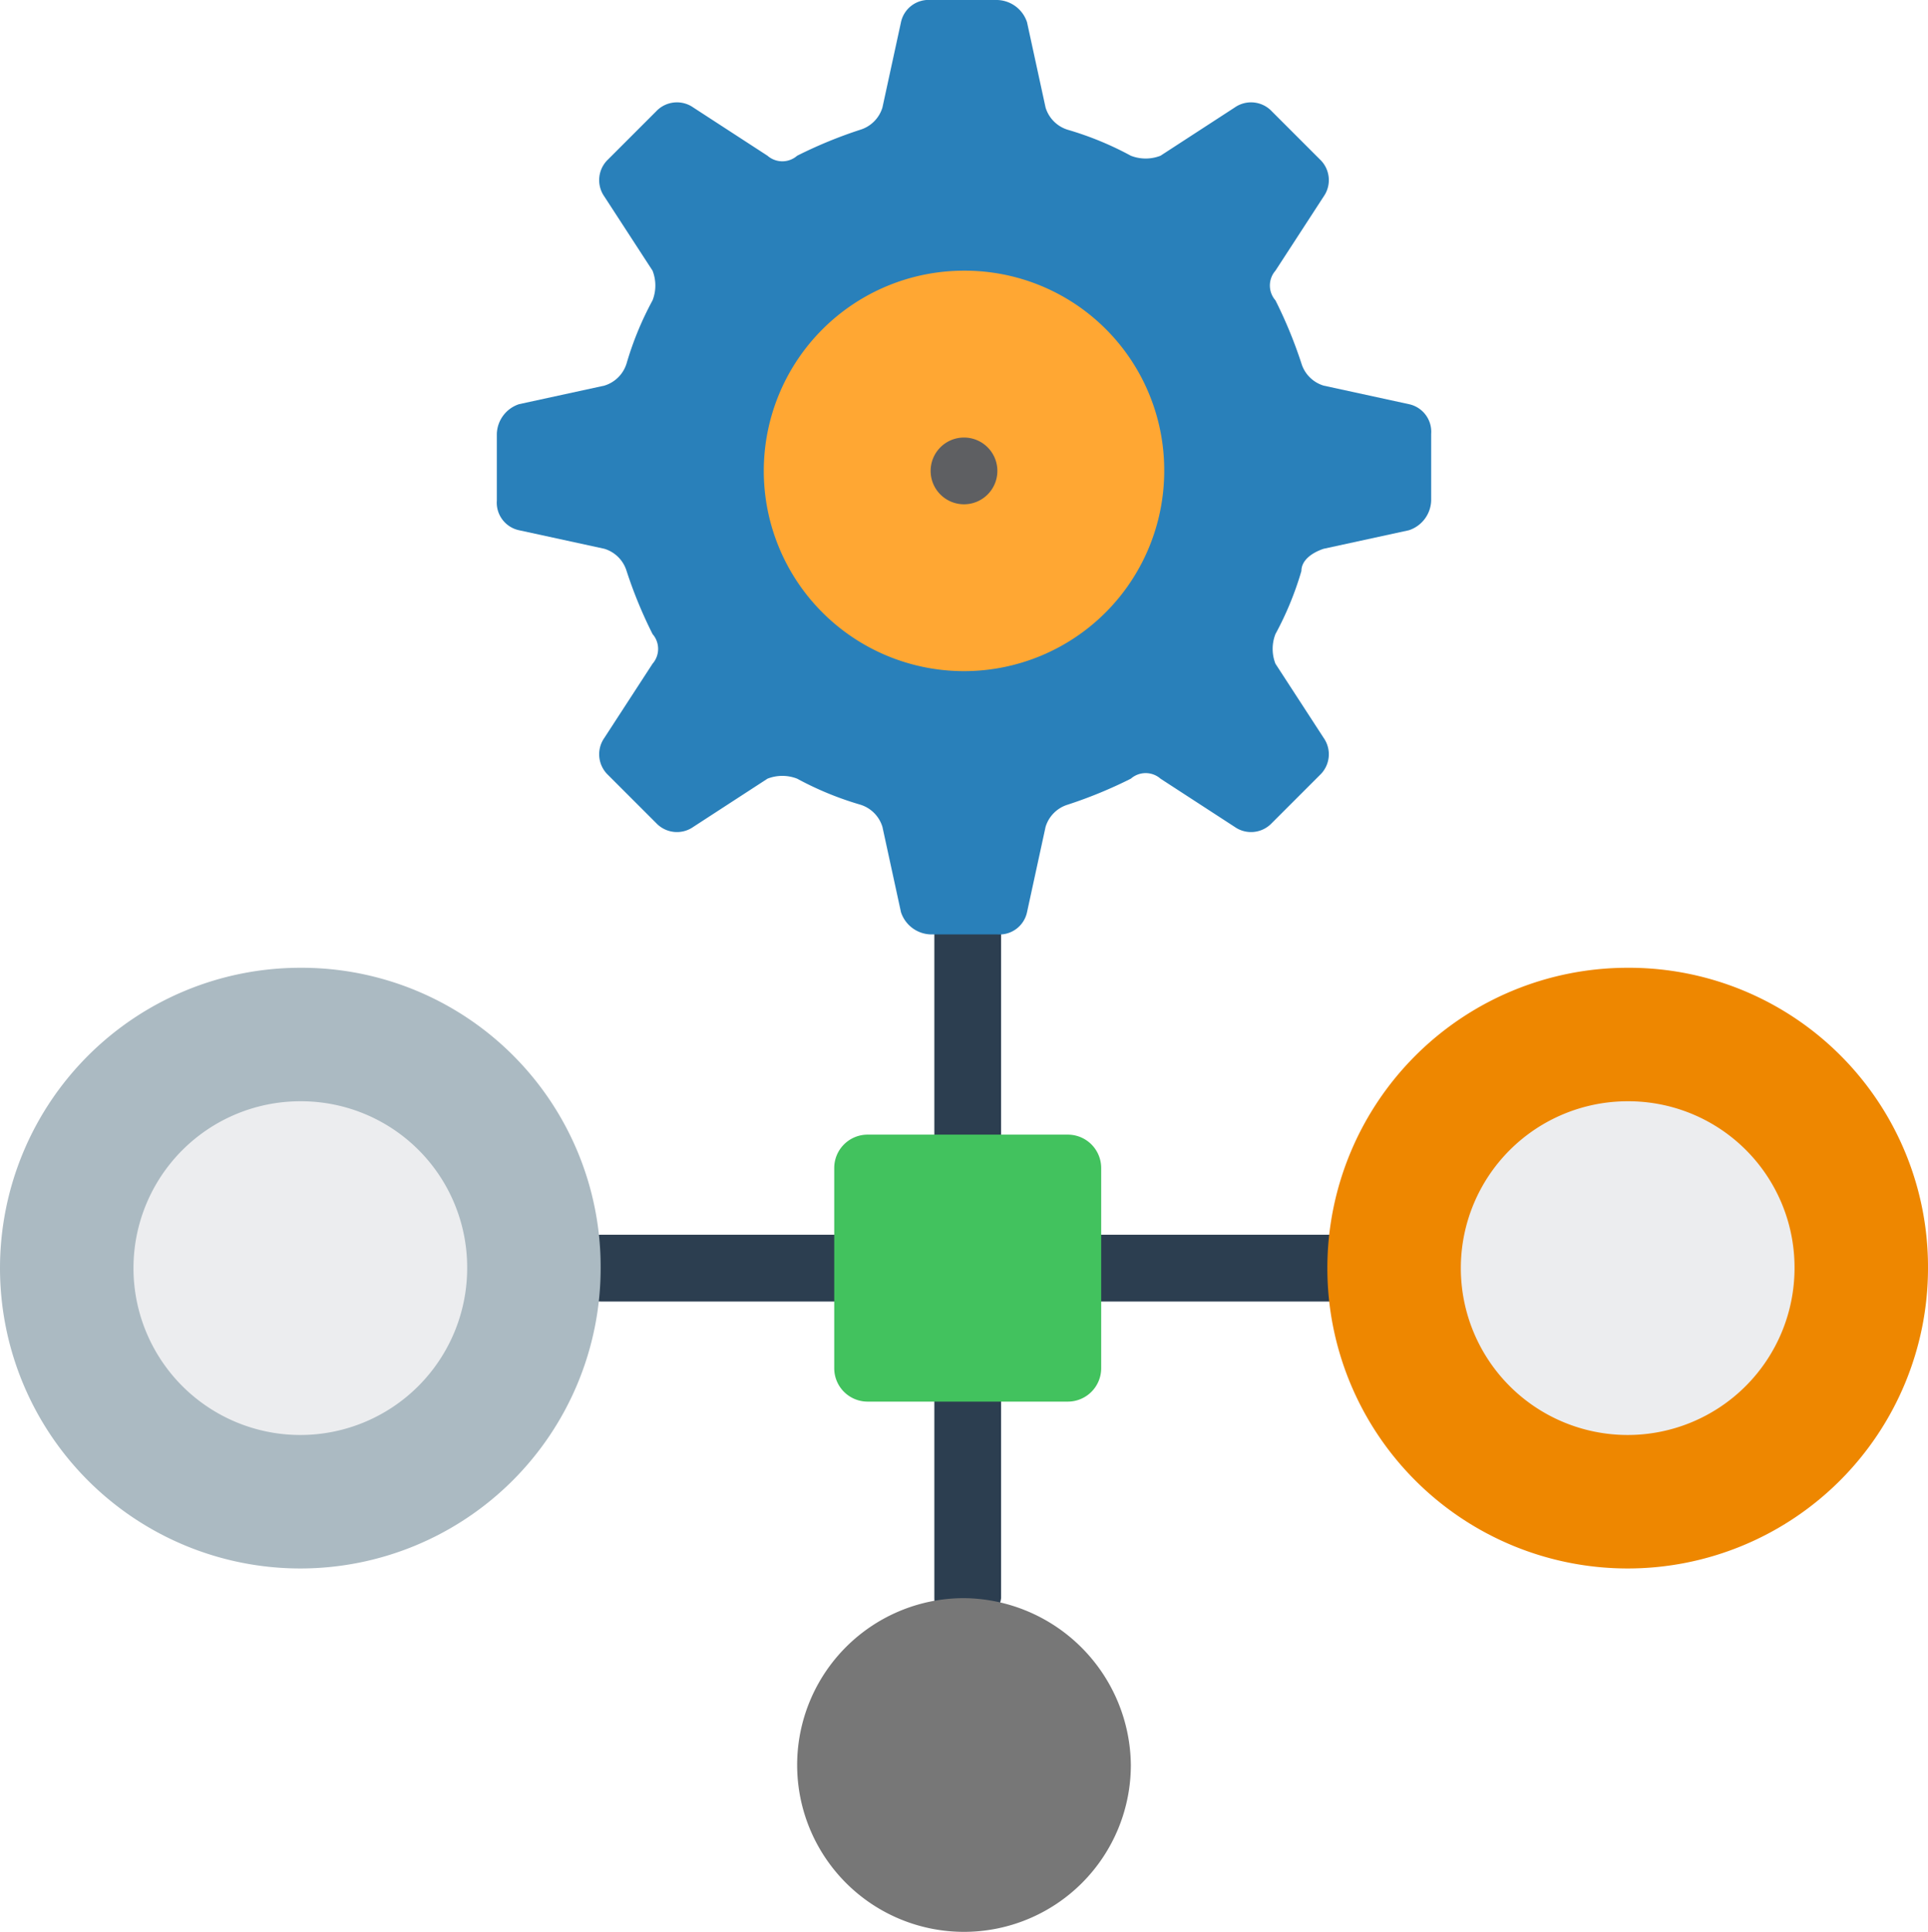<svg xmlns="http://www.w3.org/2000/svg" width="52" height="52.1" viewBox="0 0 52 52.1">
  <g id="Group_10974" data-name="Group 10974" transform="translate(-1147.2 -372.9)">
    <g id="Group_10973" data-name="Group 10973">
      <path id="Path_7598" data-name="Path 7598" d="M1173.3,404.4a.9.9,0,0,1-.9-.9v-5.4a.9.9,0,0,1,1.8,0v5.4A1.056,1.056,0,0,1,1173.3,404.4Z" fill="#2c3e50"/>
      <path id="Path_7599" data-name="Path 7599" d="M1173.3,416.9a.9.9,0,0,1-.9-.9v-5.4a.9.9,0,0,1,1.8,0V416A1.056,1.056,0,0,1,1173.3,416.9Z" fill="#2c3e50"/>
      <path id="Path_7600" data-name="Path 7600" d="M1183.1,408h-6.3a.9.9,0,1,1,0-1.8h6.3a.9.9,0,1,1,0,1.8Z" fill="#2c3e50"/>
      <path id="Path_7601" data-name="Path 7601" d="M1169.7,408h-6.3a.9.9,0,1,1,0-1.8h6.3a.9.9,0,1,1,0,1.8Z" fill="#2c3e50"/>
    </g>
    <path id="Path_7602" data-name="Path 7602" d="M1182.3,388.3a8.652,8.652,0,0,1-.7,1.7,1.1,1.1,0,0,0,0,.8l1.3,2a.769.769,0,0,1-.1,1l-1.3,1.3a.769.769,0,0,1-1,.1l-2-1.3a.608.608,0,0,0-.8,0,12.2,12.2,0,0,1-1.7.7.9.9,0,0,0-.6.6l-.5,2.3a.76.76,0,0,1-.8.6h-1.8a.871.871,0,0,1-.8-.6l-.5-2.3a.9.9,0,0,0-.6-.6,8.651,8.651,0,0,1-1.7-.7,1.1,1.1,0,0,0-.8,0l-2,1.3a.769.769,0,0,1-1-.1l-1.3-1.3a.769.769,0,0,1-.1-1l1.3-2a.608.608,0,0,0,0-.8,12.187,12.187,0,0,1-.7-1.7.9.9,0,0,0-.6-.6l-2.3-.5a.76.76,0,0,1-.6-.8v-1.8a.871.871,0,0,1,.6-.8l2.3-.5a.9.9,0,0,0,.6-.6,8.652,8.652,0,0,1,.7-1.7,1.1,1.1,0,0,0,0-.8l-1.3-2a.769.769,0,0,1,.1-1l1.3-1.3a.769.769,0,0,1,1-.1l2,1.3a.608.608,0,0,0,.8,0,12.2,12.2,0,0,1,1.7-.7.9.9,0,0,0,.6-.6l.5-2.3a.76.76,0,0,1,.8-.6h1.8a.871.871,0,0,1,.8.6l.5,2.3a.9.9,0,0,0,.6.6,8.651,8.651,0,0,1,1.7.7,1.1,1.1,0,0,0,.8,0l2-1.3a.769.769,0,0,1,1,.1l1.3,1.3a.769.769,0,0,1,.1,1l-1.3,2a.608.608,0,0,0,0,.8,12.187,12.187,0,0,1,.7,1.7.9.9,0,0,0,.6.6l2.3.5a.76.76,0,0,1,.6.8v1.8a.871.871,0,0,1-.6.8l-2.3.5C1182.6,387.8,1182.3,388,1182.3,388.3Z" fill="#2980ba"/>
    <path id="Path_7603" data-name="Path 7603" d="M1178.6,385.6a5.4,5.4,0,1,1-5.4-5.4A5.378,5.378,0,0,1,1178.6,385.6Z" fill="#ffa733"/>
    <path id="Path_7604" data-name="Path 7604" d="M1174.1,385.6a.9.9,0,1,1-.9-.9A.9.9,0,0,1,1174.1,385.6Z" fill="#5e5f62"/>
    <path id="Path_7605" data-name="Path 7605" d="M1177.7,420.5a4.5,4.5,0,1,1-4.5-4.5A4.546,4.546,0,0,1,1177.7,420.5Z" fill="#777"/>
    <path id="Path_7606" data-name="Path 7606" d="M1163.4,407.1a8.1,8.1,0,1,1-8.1-8.1A8.066,8.066,0,0,1,1163.4,407.1Z" fill="#abbac2"/>
    <path id="Path_7607" data-name="Path 7607" d="M1159.8,407.1a4.5,4.5,0,1,1-4.5-4.5A4.481,4.481,0,0,1,1159.8,407.1Z" fill="#ecedef"/>
    <path id="Path_7608" data-name="Path 7608" d="M1199.2,407.1a8.1,8.1,0,1,1-8.1-8.1A8.066,8.066,0,0,1,1199.2,407.1Z" fill="#ee8700"/>
    <path id="Path_7609" data-name="Path 7609" d="M1195.6,407.1a4.5,4.5,0,1,1-4.5-4.5A4.481,4.481,0,0,1,1195.6,407.1Z" fill="#ecedef"/>
    <path id="Path_7610" data-name="Path 7610" d="M1170.6,403.5h5.4a.9.9,0,0,1,.9.9v5.4a.9.9,0,0,1-.9.9h-5.4a.9.9,0,0,1-.9-.9v-5.4A.9.9,0,0,1,1170.6,403.5Z" fill="#42c25e"/>
  </g>
</svg>
